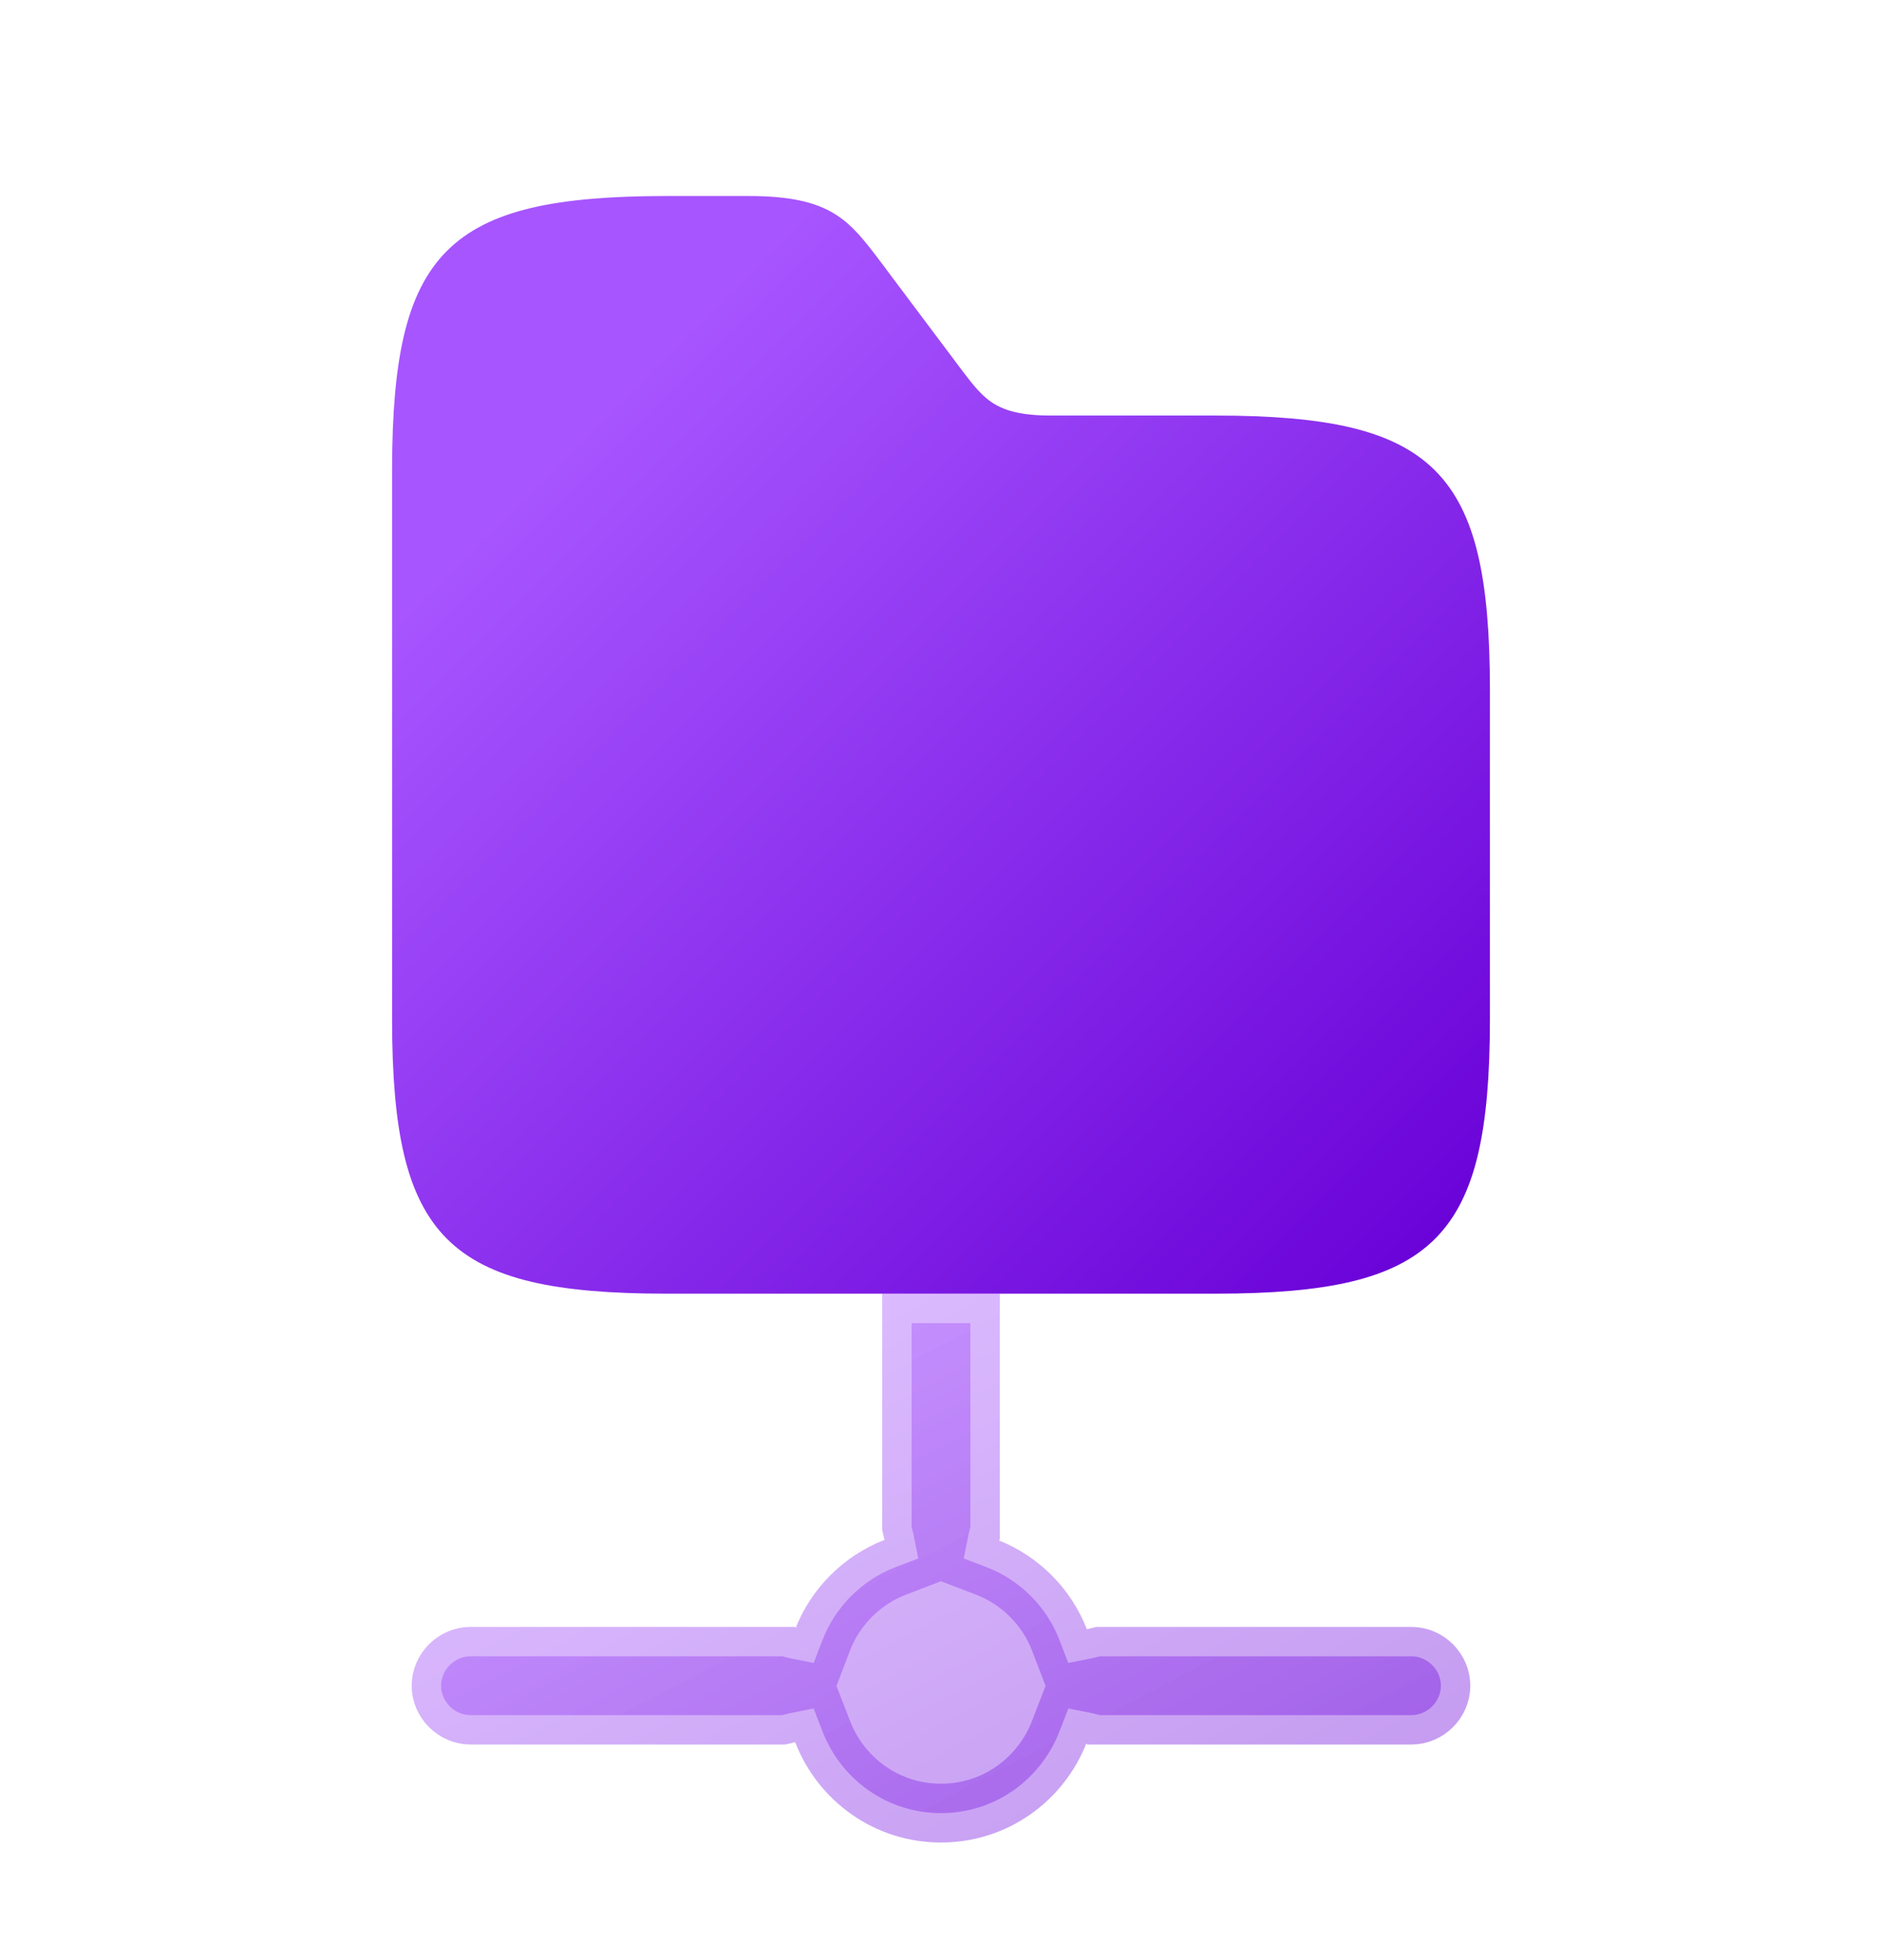 <svg width="24" height="25" viewBox="0 0 24 25" fill="none" xmlns="http://www.w3.org/2000/svg">
<path opacity="0.4" d="M12.375 16.875V19.479C12.375 19.479 12.374 19.48 12.374 19.481C12.373 19.486 12.37 19.494 12.368 19.502C12.364 19.518 12.358 19.54 12.352 19.566L12.29 19.877L12.585 19.99C13.006 20.152 13.348 20.494 13.51 20.915L13.623 21.21L13.934 21.148C13.96 21.142 13.982 21.136 13.998 21.132C14.006 21.13 14.014 21.127 14.019 21.126C14.02 21.126 14.021 21.125 14.021 21.125H18C18.203 21.125 18.375 21.297 18.375 21.5C18.375 21.703 18.203 21.875 18 21.875H14.021C14.021 21.875 14.02 21.874 14.019 21.874C14.014 21.873 14.006 21.87 13.998 21.868C13.982 21.864 13.96 21.858 13.934 21.852L13.624 21.79L13.51 22.085C13.273 22.697 12.688 23.125 12 23.125C11.312 23.125 10.727 22.697 10.49 22.085L10.376 21.79L10.066 21.852C10.04 21.858 10.018 21.864 10.002 21.868C9.994 21.87 9.986 21.873 9.981 21.874C9.98 21.874 9.979 21.875 9.979 21.875H6C5.797 21.875 5.625 21.703 5.625 21.5C5.625 21.297 5.797 21.125 6 21.125H9.979C9.979 21.125 9.98 21.126 9.981 21.126C9.986 21.127 9.994 21.13 10.002 21.132C10.018 21.136 10.04 21.142 10.066 21.148L10.377 21.21L10.49 20.915C10.652 20.494 10.994 20.152 11.415 19.99L11.71 19.877L11.648 19.566C11.642 19.54 11.636 19.518 11.632 19.502C11.63 19.494 11.627 19.486 11.626 19.481C11.626 19.48 11.625 19.479 11.625 19.479V16.875H12.375Z" fill="url(#paint0_linear_1750_35098)" stroke="url(#paint1_linear_1750_35098)" stroke-width="0.75"/>
<path d="M8.5 2.875H9.55C10.042 2.875 10.284 2.949 10.44 3.043C10.605 3.142 10.721 3.288 10.93 3.564V3.565L11.98 4.965L11.983 4.969C12.107 5.129 12.254 5.332 12.484 5.472C12.726 5.618 13.017 5.675 13.4 5.675H15.5C16.903 5.675 17.629 5.86 18.035 6.266C18.441 6.671 18.625 7.398 18.625 8.8V13C18.625 14.403 18.441 15.129 18.035 15.535C17.629 15.941 16.903 16.125 15.5 16.125H8.5C7.097 16.125 6.371 15.941 5.965 15.535C5.559 15.129 5.375 14.403 5.375 13V6C5.375 4.597 5.559 3.871 5.965 3.465C6.371 3.059 7.097 2.875 8.5 2.875Z" fill="url(#paint2_linear_1750_35098)" stroke="url(#paint3_linear_1750_35098)" stroke-width="0.75"/>
<defs>
<linearGradient id="paint0_linear_1750_35098" x1="8.261" y1="17.648" x2="12.742" y2="26.288" gradientUnits="userSpaceOnUse">
<stop stop-color="#A755FF"/>
<stop offset="1" stop-color="#6800D7"/>
</linearGradient>
<linearGradient id="paint1_linear_1750_35098" x1="8.261" y1="17.648" x2="12.742" y2="26.288" gradientUnits="userSpaceOnUse">
<stop stop-color="#A755FF"/>
<stop offset="1" stop-color="#6800D7"/>
</linearGradient>
<linearGradient id="paint2_linear_1750_35098" x1="8.122" y1="4.795" x2="19.086" y2="15.756" gradientUnits="userSpaceOnUse">
<stop stop-color="#A755FF"/>
<stop offset="1" stop-color="#6800D7"/>
</linearGradient>
<linearGradient id="paint3_linear_1750_35098" x1="8.122" y1="4.795" x2="19.086" y2="15.756" gradientUnits="userSpaceOnUse">
<stop stop-color="#A755FF"/>
<stop offset="1" stop-color="#6800D7"/>
</linearGradient>
</defs>
</svg>
